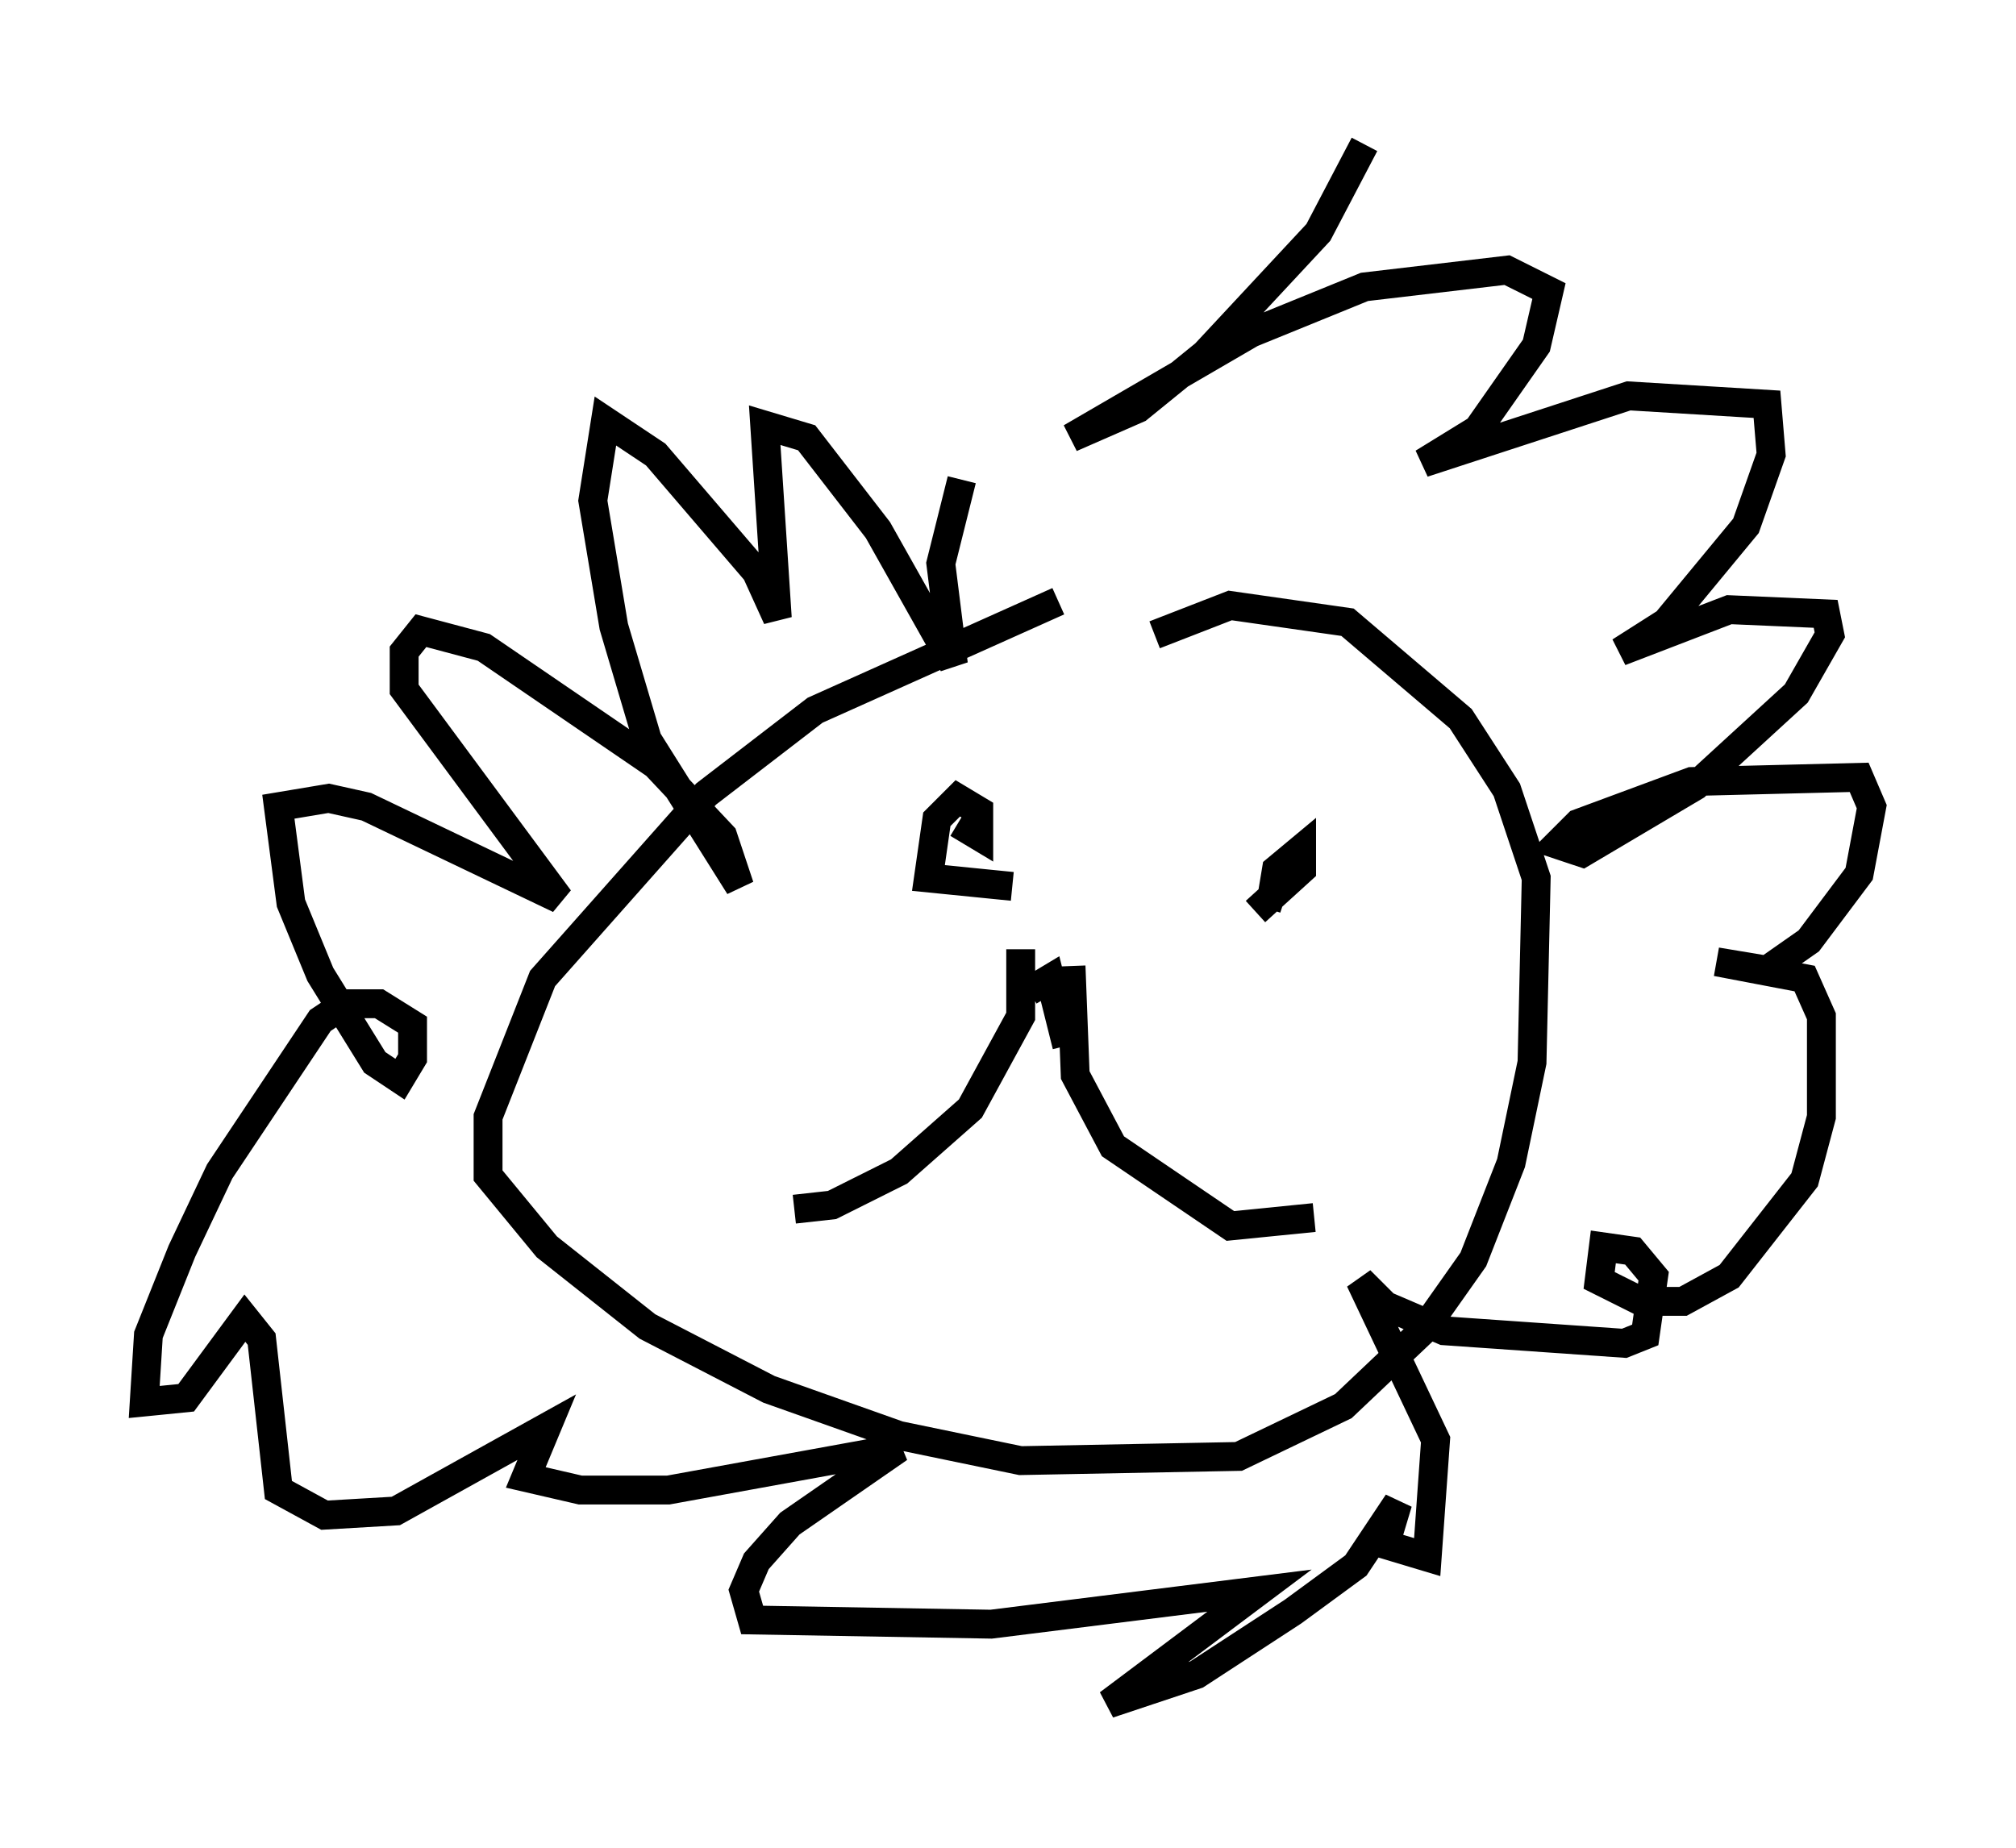 <?xml version="1.0" encoding="utf-8" ?>
<svg baseProfile="full" height="64.033" version="1.1" width="69.843" xmlns="http://www.w3.org/2000/svg" xmlns:ev="http://www.w3.org/2001/xml-events" xmlns:xlink="http://www.w3.org/1999/xlink"><defs /><rect fill="white" height="64.033" width="69.843" x="0" y="0" /><path d="M41.022, 20.832 m-4.358, 0.0 l-8.425, 3.777 -3.777, 2.905 l-5.665, 6.391 -1.888, 4.793 l0.0, 2.034 2.034, 2.469 l3.486, 2.76 4.212, 2.179 l4.503, 1.598 4.212, 0.872 l7.553, -0.145 3.631, -1.743 l2.76, -2.615 1.743, -2.469 l1.307, -3.341 0.726, -3.486 l0.145, -6.391 -1.017, -3.05 l-1.598, -2.469 -3.922, -3.341 l-4.067, -0.581 -2.615, 1.017 m-6.682, -5.374 l-0.726, 2.905 0.436, 3.486 l-2.615, -4.648 -2.469, -3.196 l-1.453, -0.436 0.436, 6.682 l-0.726, -1.598 -3.486, -4.067 l-1.743, -1.162 -0.436, 2.76 l0.726, 4.358 1.162, 3.922 l3.196, 5.084 -0.581, -1.743 l-2.324, -2.469 -5.955, -4.067 l-2.179, -0.581 -0.581, 0.726 l0.0, 1.307 5.374, 7.263 l-6.682, -3.196 -1.307, -0.291 l-1.743, 0.291 0.436, 3.341 l1.017, 2.469 1.888, 3.05 l0.872, 0.581 0.436, -0.726 l0.0, -1.162 -1.162, -0.726 l-1.162, 0.0 -0.872, 0.581 l-3.486, 5.229 -1.307, 2.76 l-1.162, 2.905 -0.145, 2.324 l1.453, -0.145 2.034, -2.76 l0.581, 0.726 0.581, 5.229 l1.598, 0.872 2.469, -0.145 l5.229, -2.905 -0.726, 1.743 l1.888, 0.436 3.05, 0.0 l7.989, -1.453 -3.777, 2.615 l-1.162, 1.307 -0.436, 1.017 l0.291, 1.017 8.279, 0.145 l9.296, -1.162 -5.229, 3.922 l3.05, -1.017 3.341, -2.179 l2.179, -1.598 1.453, -2.179 l-0.436, 1.453 1.453, 0.436 l0.291, -4.067 -2.615, -5.52 l0.872, 0.872 2.034, 0.872 l6.246, 0.436 0.726, -0.291 l0.291, -2.034 -0.726, -0.872 l-1.017, -0.145 -0.145, 1.162 l1.453, 0.726 1.453, 0.0 l1.598, -0.872 2.615, -3.341 l0.581, -2.179 0.0, -3.486 l-0.581, -1.307 -3.05, -0.581 l1.743, 0.291 1.453, -1.017 l1.743, -2.324 0.436, -2.324 l-0.436, -1.017 -5.81, 0.145 l-3.922, 1.453 -0.726, 0.726 l0.872, 0.291 3.922, -2.324 l3.486, -3.196 1.162, -2.034 l-0.145, -0.726 -3.341, -0.145 l-3.777, 1.453 1.598, -1.017 l2.76, -3.341 0.872, -2.469 l-0.145, -1.743 -4.793, -0.291 l-7.117, 2.324 1.888, -1.162 l2.034, -2.905 0.436, -1.888 l-1.453, -0.726 -4.939, 0.581 l-3.922, 1.598 -6.246, 3.631 l2.324, -1.017 2.324, -1.888 l3.922, -4.212 1.598, -3.05 m-14.089, 23.531 l0.726, 0.436 0.0, -0.872 l-0.726, -0.436 -0.726, 0.726 l-0.291, 2.034 2.905, 0.291 m8.425, 0.872 l1.598, -1.453 0.0, -0.726 l-0.872, 0.726 -0.145, 0.872 l0.436, 0.145 m-9.151, 1.743 l0.0, 2.324 -1.743, 3.196 l-2.469, 2.179 -2.324, 1.162 l-1.307, 0.145 m9.587, -8.425 l0.145, 3.777 1.307, 2.469 l4.067, 2.76 2.905, -0.291 m-8.57, -5.955 l-0.581, -2.324 -0.726, 0.436 " fill="none" stroke="black" stroke-width="1" /></svg>